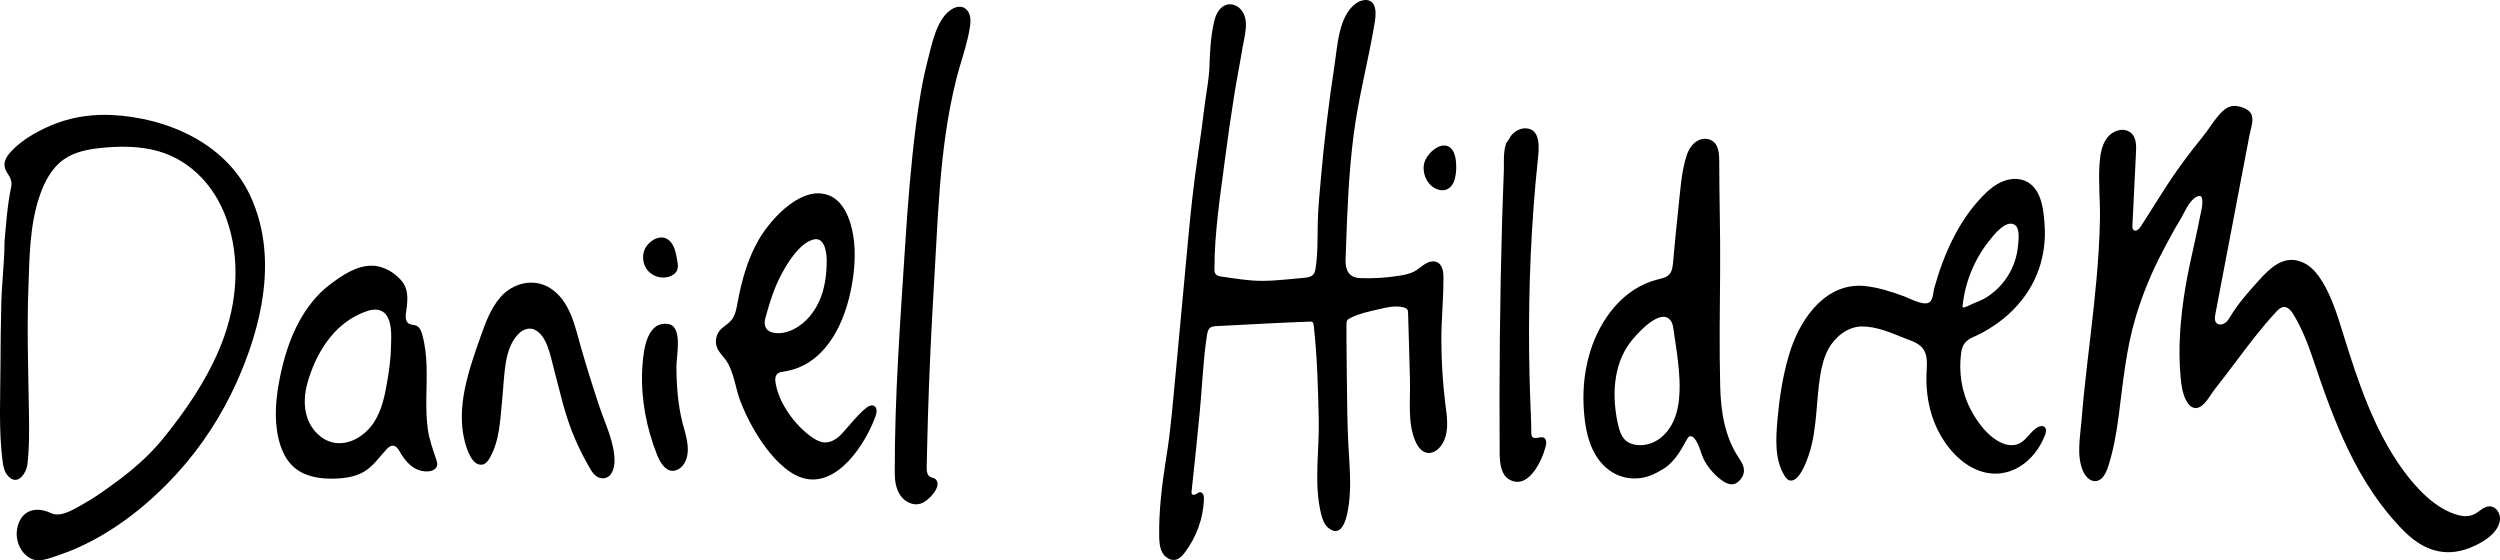 <?xml version="1.0" encoding="utf-8"?>
<!-- Generator: Adobe Illustrator 16.0.4, SVG Export Plug-In . SVG Version: 6.00 Build 0)  -->
<!DOCTYPE svg PUBLIC "-//W3C//DTD SVG 1.1//EN" "http://www.w3.org/Graphics/SVG/1.1/DTD/svg11.dtd">
<svg version="1.1" id="danielSignatureBlack" xmlns="http://www.w3.org/2000/svg" xmlns:xlink="http://www.w3.org/1999/xlink" x="0px" y="0px"
	 width="500.317px" height="112.131px" viewBox="62.436 305.641 500.317 112.131"
	 enable-background="new 62.436 305.641 500.317 112.131" xml:space="preserve">
<path fill="#000000" d="M502.83,344.9c-0.17-0.09-0.4-0.08-0.73,0.09c-1.689,0.86-2.529,3.34-3.479,4.86
	c-1.21,1.94-2.25,3.97-3.32,5.98c-2.22,4.18-4.04,8.58-5.41,13.11c-1.97,6.53-2.569,13.14-3.439,19.86
	c-0.021,0.15-0.04,0.29-0.061,0.44c-0.439,3.35-1.05,6.69-2.1,9.899c-0.42,1.261-1.16,2.71-2.49,2.79
	c-1.12,0.061-2.02-0.949-2.479-1.97c-1.36-3.05-0.591-6.85-0.33-10.06c0.3-3.8,0.71-7.6,1.149-11.39c0.87-7.58,1.84-15.16,2.3-22.78
	c0.12-2.06,0.211-4.12,0.25-6.18c0.07-3.76-0.359-7.55-0.069-11.3c0.14-1.83,0.479-3.94,1.77-5.34c0.91-0.99,2.5-1.63,3.8-1.1
	c1.811,0.74,1.79,2.74,1.711,4.36c-0.24,4.87-0.471,9.73-0.711,14.6c-0.02,0.33-0.01,0.71,0.25,0.92c0.45,0.36,1.07-0.18,1.381-0.67
	c2.529-3.89,4.89-7.89,7.58-11.67c1.689-2.37,3.489-4.68,5.319-6.95c1.28-1.59,3.22-5.22,5.41-5.53c0.7-0.1,1.42,0.04,2.09,0.28
	c0.7,0.25,1.41,0.64,1.74,1.3c0.6,1.21-0.1,3-0.34,4.22c-0.32,1.68-0.641,3.35-0.96,5.03c-1.96,10.26-3.92,20.52-5.87,30.79
	c-0.13,0.7-0.26,1.71,0.57,2.02c0.479,0.18,1.029,0.02,1.439-0.29c0.41-0.31,0.7-0.75,0.96-1.19c1.54-2.62,3.61-4.91,5.63-7.16
	c2.391-2.66,5.271-5.51,9.15-3.59c1.62,0.8,2.79,2.29,3.72,3.83c1.92,3.2,3.01,6.82,4.12,10.39c2.9,9.37,6.11,19.13,11.93,27.16
	c2.681,3.7,6.561,7.89,11.15,9.09c1.01,0.26,2.13,0.28,3.08-0.17c1.09-0.521,1.97-1.641,3.18-1.61c1.26,0.03,2.15,1.45,2.021,2.71
	c-0.32,3.03-4.49,5.181-7.09,5.971c-4.78,1.449-8.79-0.381-12.16-3.771c-9.42-9.5-14-21.98-18.16-34.4
	c-1.03-3.08-2.23-6.12-3.92-8.91c-0.91-1.5-1.97-2.11-3.311-0.68c-3.029,3.24-5.699,6.79-8.359,10.33
	c-1.33,1.77-2.67,3.55-4.05,5.28c-0.931,1.16-2.551,4.54-4.471,3.66c-0.62-0.28-1.029-0.87-1.33-1.48
	c-0.699-1.4-0.92-2.99-1.06-4.54c-0.55-5.97-0.03-11.97,0.939-17.86c0.511-3.15,1.23-6.26,1.921-9.37
	c0.34-1.56,0.68-3.12,0.979-4.68c0.15-0.79,0.36-1.57,0.47-2.37C503.2,346.15,503.28,345.15,502.83,344.9z"/>
<path fill="#000000" d="M114.75,366.65c-0.95,5.33-2.75,10.56-4.91,15.39c-3.02,6.74-7.09,13.01-12.08,18.46
	c-5.62,6.14-12.4,11.51-20.04,14.88c-1.61,0.71-3.28,1.28-4.94,1.84c-1.14,0.38-2.37,0.74-3.54,0.44c-0.85-0.22-1.59-0.78-2.15-1.46
	c-1.03-1.26-1.5-2.96-1.25-4.561c0.58-3.75,3.57-4.84,6.77-3.319c2.07,0.989,4.81-0.9,6.56-1.86c2.11-1.15,4.05-2.58,5.99-3.979
	c3.66-2.631,7.18-5.671,10.01-9.19c4.31-5.33,8.28-11.09,11-17.41c0.24-0.57,0.48-1.14,0.7-1.72c3.05-7.9,3.75-16.74,0.87-24.79
	c-2.47-6.89-7.81-12.38-15.16-13.85c-3.17-0.64-6.44-0.61-9.66-0.3c-2.71,0.26-5.5,0.76-7.72,2.33c-2.36,1.66-3.8,4.34-4.75,7.06
	c-2.1,6-2.1,12.38-2.33,18.65c-0.3,8.14-0.03,16.29,0.1,24.44c0.06,3.6,0.12,7.23-0.29,10.81c-0.23,1.98-2.13,4.62-4.04,2.2
	c-0.62-0.78-0.81-1.82-0.94-2.81c-0.79-6.18-0.44-12.65-0.42-18.88c0.01-4.26,0.07-8.52,0.17-12.79c0.1-4.05,0.64-8.14,0.64-12.18
	c0.33-3.7,0.57-7.4,1.34-11.04c0.21-0.98-0.18-1.85-0.68-2.59c-1.29-1.87-0.52-3.23,0.82-4.64c2.32-2.45,5.9-4.34,9.03-5.51
	c3.52-1.31,7.32-1.8,11.06-1.61c10.96,0.56,22.57,5.61,27.49,15.9C115.74,351.57,116.08,359.2,114.75,366.65z"/>
<path fill="#000000" d="M420.39,376.92c0.141-0.49,0.29-0.97,0.45-1.44c2.16-6.43,7.2-13.35,14.78-12.6
	c2.7,0.27,5.33,1.14,7.87,2.06c1.279,0.46,4.5,2.33,5.39,0.87c0.46-0.75,0.45-1.78,0.68-2.61c1.881-6.68,4.771-13.23,9.58-18.23
	c1.2-1.25,2.551-2.41,4.16-3.05c1.61-0.64,3.53-0.69,5.01,0.22c2.811,1.72,3.131,5.8,3.32,8.74c0.18,2.87-0.189,5.78-1.12,8.5
	c-2.17,6.36-7.2,11.07-13.26,13.76c-1.44,0.64-2.12,1.5-2.34,3.13c-0.5,3.8,0.07,7.75,1.83,11.17c1.399,2.71,3.63,5.79,6.56,6.95
	c0.99,0.39,2.141,0.49,3.12,0.07c1.5-0.65,2.28-2.35,3.65-3.23c0.479-0.31,1.16-0.49,1.569-0.1c0.4,0.39,0.261,1.06,0.061,1.58
	c-2.04,5.35-7.28,9.21-13.11,7.16c-3.81-1.34-6.79-4.88-8.49-8.44c-1.579-3.31-2.229-7.02-2.13-10.68c0.04-1.61,0.36-3.61-0.51-5.06
	c-0.82-1.38-2.49-1.81-3.88-2.37c-2.74-1.09-5.64-2.39-8.64-2.34c-2.79,0.05-5.33,2.16-6.601,4.51c-0.87,1.62-1.32,3.44-1.62,5.27
	c-0.87,5.29-0.58,10.78-2.3,15.93c-0.439,1.31-1.92,5.439-3.76,5.119c-0.49-0.09-0.83-0.529-1.09-0.949
	c-2.04-3.36-1.73-7.53-1.41-11.291C418.55,385.3,419.18,381.04,420.39,376.92z M455.19,367.14c0.38,0.19,1.689-0.57,2.04-0.71
	c1.01-0.41,2.029-0.81,2.949-1.41c2.101-1.37,3.811-3.34,4.88-5.61c0.671-1.42,1.091-2.96,1.23-4.53c0.1-1.06,0.4-3.33-0.47-4.1
	c-1.79-1.56-4.55,2.09-5.45,3.24c-2.93,3.75-4.75,8.35-5.19,13.09C455.18,367.13,455.18,367.13,455.19,367.14z"/>
<path fill="#000000" d="M379.85,379.36c0.21-1.15,0.49-2.29,0.841-3.41c2.05-6.53,6.63-12.69,13.55-14.4
	c0.79-0.2,1.66-0.36,2.22-0.95c0.61-0.63,0.72-1.57,0.8-2.43c0.34-3.68,0.67-7.36,1.08-11.03c0.38-3.39,0.561-7.13,1.641-10.39
	c0.399-1.21,1.119-2.38,2.25-2.98c1.319-0.71,3.01-0.38,3.739,1c0.48,0.92,0.511,2,0.53,3.04c0,7.35,0.25,14.69,0.18,22.04
	c-0.069,7.67-0.18,15.34,0.011,23c0,0.01,0,0.03,0,0.04c0.13,5.16,0.899,10.22,3.85,14.57c0.94,1.39,1.39,2.74,0.16,4.19
	c-0.3,0.35-0.66,0.67-1.101,0.819c-0.93,0.311-1.93-0.2-2.72-0.8c-1.33-1-2.439-2.28-3.27-3.72c-0.82-1.431-1-3.22-2.03-4.51
	c-0.24-0.3-0.6-0.59-0.97-0.48c-0.28,0.08-0.44,0.36-0.58,0.62c-1.261,2.33-2.75,4.95-5.24,6.189c-1.42,0.9-3.04,1.521-4.72,1.61
	c-3.54,0.2-6.511-1.66-8.311-4.68c-1.39-2.33-1.979-5.06-2.25-7.76C379.19,385.75,379.27,382.51,379.85,379.36z M389.42,394.59
	c1.271,0.3,2.71,0.1,3.85-0.41c1.851-0.82,3.261-2.46,4.091-4.31s1.13-3.89,1.199-5.92c0.101-2.9-0.26-5.79-0.659-8.65
	c-0.181-1.3-0.381-2.59-0.58-3.88c-0.08-0.53-0.17-1.07-0.471-1.51c-2.02-3.09-7.25,2.97-8.35,4.5c-3.23,4.49-3.47,10.54-2.31,15.94
	c0.31,1.42,0.779,3.09,2.13,3.83C388.66,394.36,389.03,394.5,389.42,394.59z"/>
<path fill="#000000" d="M232.65,364.02c-1.58,7.44-5.62,14.83-13.35,15.98c-0.4,0.06-0.83,0.11-1.16,0.34
	c-0.44,0.31-0.6,0.9-0.55,1.44c0.43,4.27,4.03,9.18,7.52,11.48c0.68,0.45,1.42,0.85,2.22,0.92c1.39,0.12,2.67-0.75,3.62-1.78
	c1.57-1.7,2.9-3.52,4.69-5.01c0.49-0.41,1.17-0.82,1.73-0.51c0.67,0.36,0.54,1.35,0.28,2.07c-1.93,5.39-7.69,14.479-14.64,12.33
	c-3.25-1-6.15-4.34-8.01-7.021c-1.77-2.56-3.22-5.34-4.36-8.23c-1.06-2.69-1.3-6.11-3.03-8.44c-0.57-0.76-1.28-1.44-1.65-2.31
	c-0.48-1.13-0.28-2.52,0.5-3.47c0.66-0.8,1.65-1.27,2.32-2.07c0.81-0.96,1.03-2.27,1.26-3.51c0.81-4.44,2.04-8.87,4.32-12.76
	c2.45-4.18,9-11.39,14.56-8.45c3,1.59,4.15,6.05,4.45,9.13C233.68,357.42,233.34,360.82,232.65,364.02z M215.79,368.63
	c-0.06,0.22-0.12,0.44-0.18,0.66c-0.86,3.18,2.42,3.46,4.75,2.63c2.57-0.91,4.65-3.17,5.83-5.58c1.3-2.66,1.7-5.66,1.69-8.6
	c-0.01-1.63-0.42-4.82-2.75-4.14c-2.72,0.79-5.06,4.58-6.3,6.92C217.46,363.08,216.56,365.84,215.79,368.63z"/>
<path fill="#000000" d="M118.81,379.56c0.76-3.25,1.82-6.44,3.39-9.38c1.52-2.84,3.59-5.57,6.18-7.53c2.47-1.88,5.46-3.96,8.71-3.83
	c2.2,0.08,4.53,1.49,5.86,3.2c1.47,1.9,0.98,4.38,0.7,6.56c-0.09,0.68,0.04,1.48,0.63,1.84c0.45,0.27,1.02,0.2,1.5,0.41
	c0.65,0.3,0.95,1.05,1.15,1.74c1.16,4.11,0.89,8.41,0.83,12.62c-0.03,2.11,0,4.22,0.29,6.32c0.29,2.12,1.05,4.12,1.71,6.16
	c0.12,0.36,0.23,0.73,0.16,1.1c-0.15,0.841-1.16,1.221-2.01,1.221c-2.72,0.01-4.42-2.03-5.61-4.2c-0.27-0.48-0.71-0.95-1.26-0.95
	c-0.5,0-0.91,0.37-1.25,0.73c-1.41,1.49-2.58,3.26-4.32,4.36c-1.68,1.061-3.72,1.391-5.71,1.48c-2.2,0.1-4.46-0.09-6.47-0.98
	c-2.95-1.3-4.42-3.989-5.12-7.02c-0.94-4.04-0.52-8.28,0.31-12.35C118.58,380.56,118.69,380.06,118.81,379.56z M124.26,381.29
	c-0.07,0.21-0.13,0.43-0.2,0.64c-0.71,2.38-0.92,4.98-0.12,7.33c0.8,2.35,2.72,4.4,5.14,4.94c3.21,0.71,6.52-1.38,8.27-4.16
	c1.54-2.44,2.12-5.3,2.59-8.1c0.38-2.24,0.69-4.5,0.74-6.77c0.04-1.88,0.24-4.35-0.66-6.05c-0.24-0.45-0.57-0.85-1-1.12
	c-0.87-0.54-2-0.47-2.98-0.15C129.88,369.86,126.17,375.34,124.26,381.29z"/>
<path fill="#000000" d="M256.16,313.06c-0.64,2.85-1.64,5.61-2.35,8.44c-0.9,3.59-1.58,7.23-2.11,10.89
	c-1.06,7.34-1.5,14.74-1.9,22.14c-0.14,2.51-0.27,5.01-0.42,7.52c-0.53,8.77-0.95,17.54-1.22,26.32c-0.11,3.56-0.18,7.13-0.27,10.7
	c-0.02,0.729,0.04,1.6,0.66,1.979c0.3,0.181,0.66,0.2,0.96,0.38c0.51,0.311,0.65,1.011,0.49,1.58c-0.38,1.311-2.09,3.07-3.4,3.45
	c-1.48,0.43-3.12-0.41-3.99-1.689c-0.87-1.28-1.1-2.881-1.11-4.431c-0.04-15.28,1.11-30.52,2.09-45.76
	c0.51-7.94,1.13-15.88,2.14-23.78c0.55-4.32,1.22-8.64,2.31-12.86c0.85-3.28,1.84-8.97,5.23-10.65c0.6-0.3,1.32-0.41,1.94-0.16
	c0.71,0.29,1.18,1.01,1.35,1.76s0.08,1.53-0.04,2.29C256.42,311.82,256.3,312.44,256.16,313.06z"/>
<path fill="#000000" d="M162.91,385.95c-0.39,3.85-0.49,7.98-2.51,11.41c-0.33,0.56-0.76,1.13-1.39,1.25
	c-2.13,0.409-3.19-3.2-3.57-4.67c-1.79-6.96,0.88-14.42,3.17-20.92c0.99-2.8,2.03-5.66,3.97-7.9c2.45-2.82,6.63-3.91,9.92-1.84
	c4.05,2.54,5.01,7.71,6.23,11.96c1.13,3.95,2.36,7.87,3.66,11.76c1.18,3.52,3.03,7.16,3.03,10.95c-0.01,1.479-0.63,3.479-2.44,3.41
	c-1.54-0.07-2.24-1.561-2.9-2.73c-0.97-1.72-1.85-3.49-2.63-5.31c-1.99-4.62-2.99-9.44-4.27-14.28c-0.62-2.34-1.35-6.4-3.85-7.46
	c-1.01-0.43-2.22,0-3.01,0.76c-3.02,2.89-2.89,8.29-3.28,12.12C163.01,384.96,162.96,385.46,162.91,385.95z"/>
<path fill="#000000" d="M369.73,342.39c-1.141,12.8-1.5,25.67-1.19,38.51c0.05,2.17,0.12,4.34,0.21,6.5
	c0.01,0.23,0.02,0.46,0.03,0.69c0.06,1.41,0.109,2.8,0.109,4.2c0.011,0.27,0.021,0.57,0.2,0.78c0.521,0.61,1.59-0.2,2.311,0.17
	c0.569,0.3,0.529,1.12,0.369,1.74c-0.689,2.69-3.369,8.71-7.189,6.68c-1.76-0.94-2-3.32-2.021-5.32
	c-0.109-15.54,0.051-31.08,0.49-46.61c0.09-3.35,0.25-6.71,0.351-10.06c0.04-1.22-0.061-2.44,0.09-3.66
	c0.069-0.56,0.16-1.13,0.37-1.66c0.109-0.29,0.79-1.08,0.79-1.3c0.71-1.03,1.909-1.79,3.17-1.73c3.18,0.15,2.569,4.43,2.34,6.62
	C370,339.43,369.86,340.91,369.73,342.39z"/>
<path fill="#000000" d="M191.03,378.51c0.24-3.37,1.08-8.67,5.15-8.02c2.95,0.47,1.63,6.4,1.63,8.39c0.01,3.85,0.27,7.72,1.24,11.46
	c0.61,2.33,1.49,4.78,0.76,7.08c-0.3,0.95-0.92,1.84-1.83,2.24c-2.09,0.92-3.4-1.38-4.04-2.98c-2.13-5.36-3.24-11.15-2.99-16.92
	C190.98,379.39,191,378.97,191.03,378.51z"/>
<g>
	<path fill="#000000" d="M295.71,397.99c0.06-0.391,0.12-0.79,0.19-1.181c0.83-5.169,1.24-10.41,1.74-15.64
		c0.15-1.55,0.28-3.11,0.44-4.66c0.73-7.75,1.45-15.51,2.16-23.26c0.5-5.44,1.1-10.87,1.89-16.28c0.5-3.41,0.97-6.83,1.39-10.26
		c0.32-2.61,0.88-5.2,0.96-7.83c0.09-2.84,0.24-5.7,0.84-8.49c0.17-0.81,0.39-1.62,0.82-2.33c0.42-0.71,1.091-1.31,1.891-1.5
		c0.95-0.22,1.97,0.17,2.64,0.88c1.96,2.07,0.8,5.39,0.41,7.83c-0.49,3.05-1.11,6.08-1.6,9.14c-0.71,4.42-1.351,8.86-1.921,13.3
		c-0.92,7.13-2.08,14.47-2.08,21.65c-0.01,0.39-0.01,0.82,0.23,1.13c0.28,0.36,0.771,0.45,1.22,0.51c2.65,0.37,5.29,0.84,7.971,0.85
		c2.939,0.01,5.84-0.39,8.76-0.63c0.64-0.05,1.34-0.24,1.7-0.77c0.22-0.31,0.29-0.7,0.35-1.07c0.48-3,0.38-6.04,0.44-9.06
		c0.06-2.92,0.35-5.85,0.609-8.76c0.67-7.65,1.58-15.28,2.75-22.87c0.59-3.82,0.82-9.91,4.301-12.37
		c0.949-0.67,2.359-1.02,3.199-0.21c0.311,0.3,0.49,0.72,0.59,1.14c0.25,1.05,0.08,2.15-0.1,3.22c-1.24,7.4-3.2,14.67-4.16,22.11
		c-0.979,7.56-1.279,15.18-1.54,22.79c-0.029,0.76-0.05,1.52-0.08,2.28c-0.069,2.1,0.7,3.56,2.91,3.65
		c2.65,0.11,5.311-0.07,7.931-0.49c1.1-0.18,2.21-0.41,3.159-0.98c0.69-0.41,1.271-0.98,1.96-1.39c0.69-0.41,1.551-0.66,2.29-0.35
		c1.271,0.54,1.4,2.25,1.33,3.63c0,4.01-0.42,8.01-0.41,12.03c0.021,4.12,0.24,8.24,0.75,12.33c0.351,2.87,1.021,6.27-0.819,8.78
		c-0.641,0.87-1.67,1.581-2.74,1.42c-1.1-0.17-1.87-1.18-2.33-2.2c-1.66-3.68-1.05-8.23-1.14-12.16
		c-0.101-4.54-0.261-9.08-0.38-13.62c-0.011-0.26-0.021-0.53-0.171-0.74c-0.159-0.23-0.449-0.33-0.72-0.4
		c-1.75-0.45-3.46,0.04-5.17,0.42c-1.89,0.43-3.74,0.82-5.479,1.7c-0.25,0.13-0.511,0.26-0.65,0.5c-0.13,0.22-0.14,0.49-0.14,0.74
		c-0.03,3.7,0.06,7.4,0.08,11.1c0.039,4.52,0.079,9.05,0.329,13.56c0.2,3.45,0.511,6.93,0.171,10.39
		c-0.171,1.779-0.881,8.359-4.181,5.739c-0.84-0.659-1.21-1.739-1.47-2.77c-1.51-6.12-0.34-12.65-0.48-18.88
		c-0.14-6.33-0.29-12.63-1.01-18.93c-0.03-0.23-0.07-0.48-0.25-0.62c-0.149-0.11-0.35-0.11-0.53-0.1
		c-6.229,0.21-12.449,0.6-18.68,0.9c-0.44,0.02-0.9,0.05-1.25,0.32c-0.43,0.33-0.55,0.92-0.64,1.46c-0.8,5.1-0.95,10.25-1.45,15.38
		c-0.51,5.32-1.06,10.63-1.64,15.94c-0.02,0.17-0.03,0.351,0.06,0.49c0.17,0.26,0.57,0.19,0.84,0.03s0.52-0.391,0.83-0.38
		c0.59,0.01,0.78,0.81,0.75,1.399c-0.15,3.891-1.51,7.61-3.86,10.7c-0.45,0.59-0.98,1.19-1.7,1.39c-1.08,0.301-2.23-0.43-2.77-1.409
		c-0.54-0.98-0.61-2.141-0.63-3.261C294.34,407.95,294.94,402.95,295.71,397.99z"/>
	<path fill="#000000" d="M353.58,341.44c-0.08,0.3-0.18,0.58-0.32,0.86c-0.609,1.19-1.76,1.69-3.029,1.28
		c-2.181-0.69-3.33-3.32-2.73-5.44c0.43-1.49,2.27-3.36,3.9-3.38c2.51-0.03,2.6,3.77,2.399,5.51
		C353.75,340.66,353.68,341.06,353.58,341.44z"/>
</g>
<path fill="#000000" d="M191.25,356.16c0.06-0.25,0.15-0.5,0.26-0.73c0.71-1.48,2.78-2.87,4.38-1.99c1.49,0.82,1.81,2.8,2.08,4.33
	c0.11,0.62,0.22,1.28,0,1.88c-0.26,0.7-0.95,1.16-1.67,1.38c-1.48,0.45-3.21-0.06-4.22-1.23
	C191.25,358.8,190.95,357.41,191.25,356.16z"/>
</svg>

